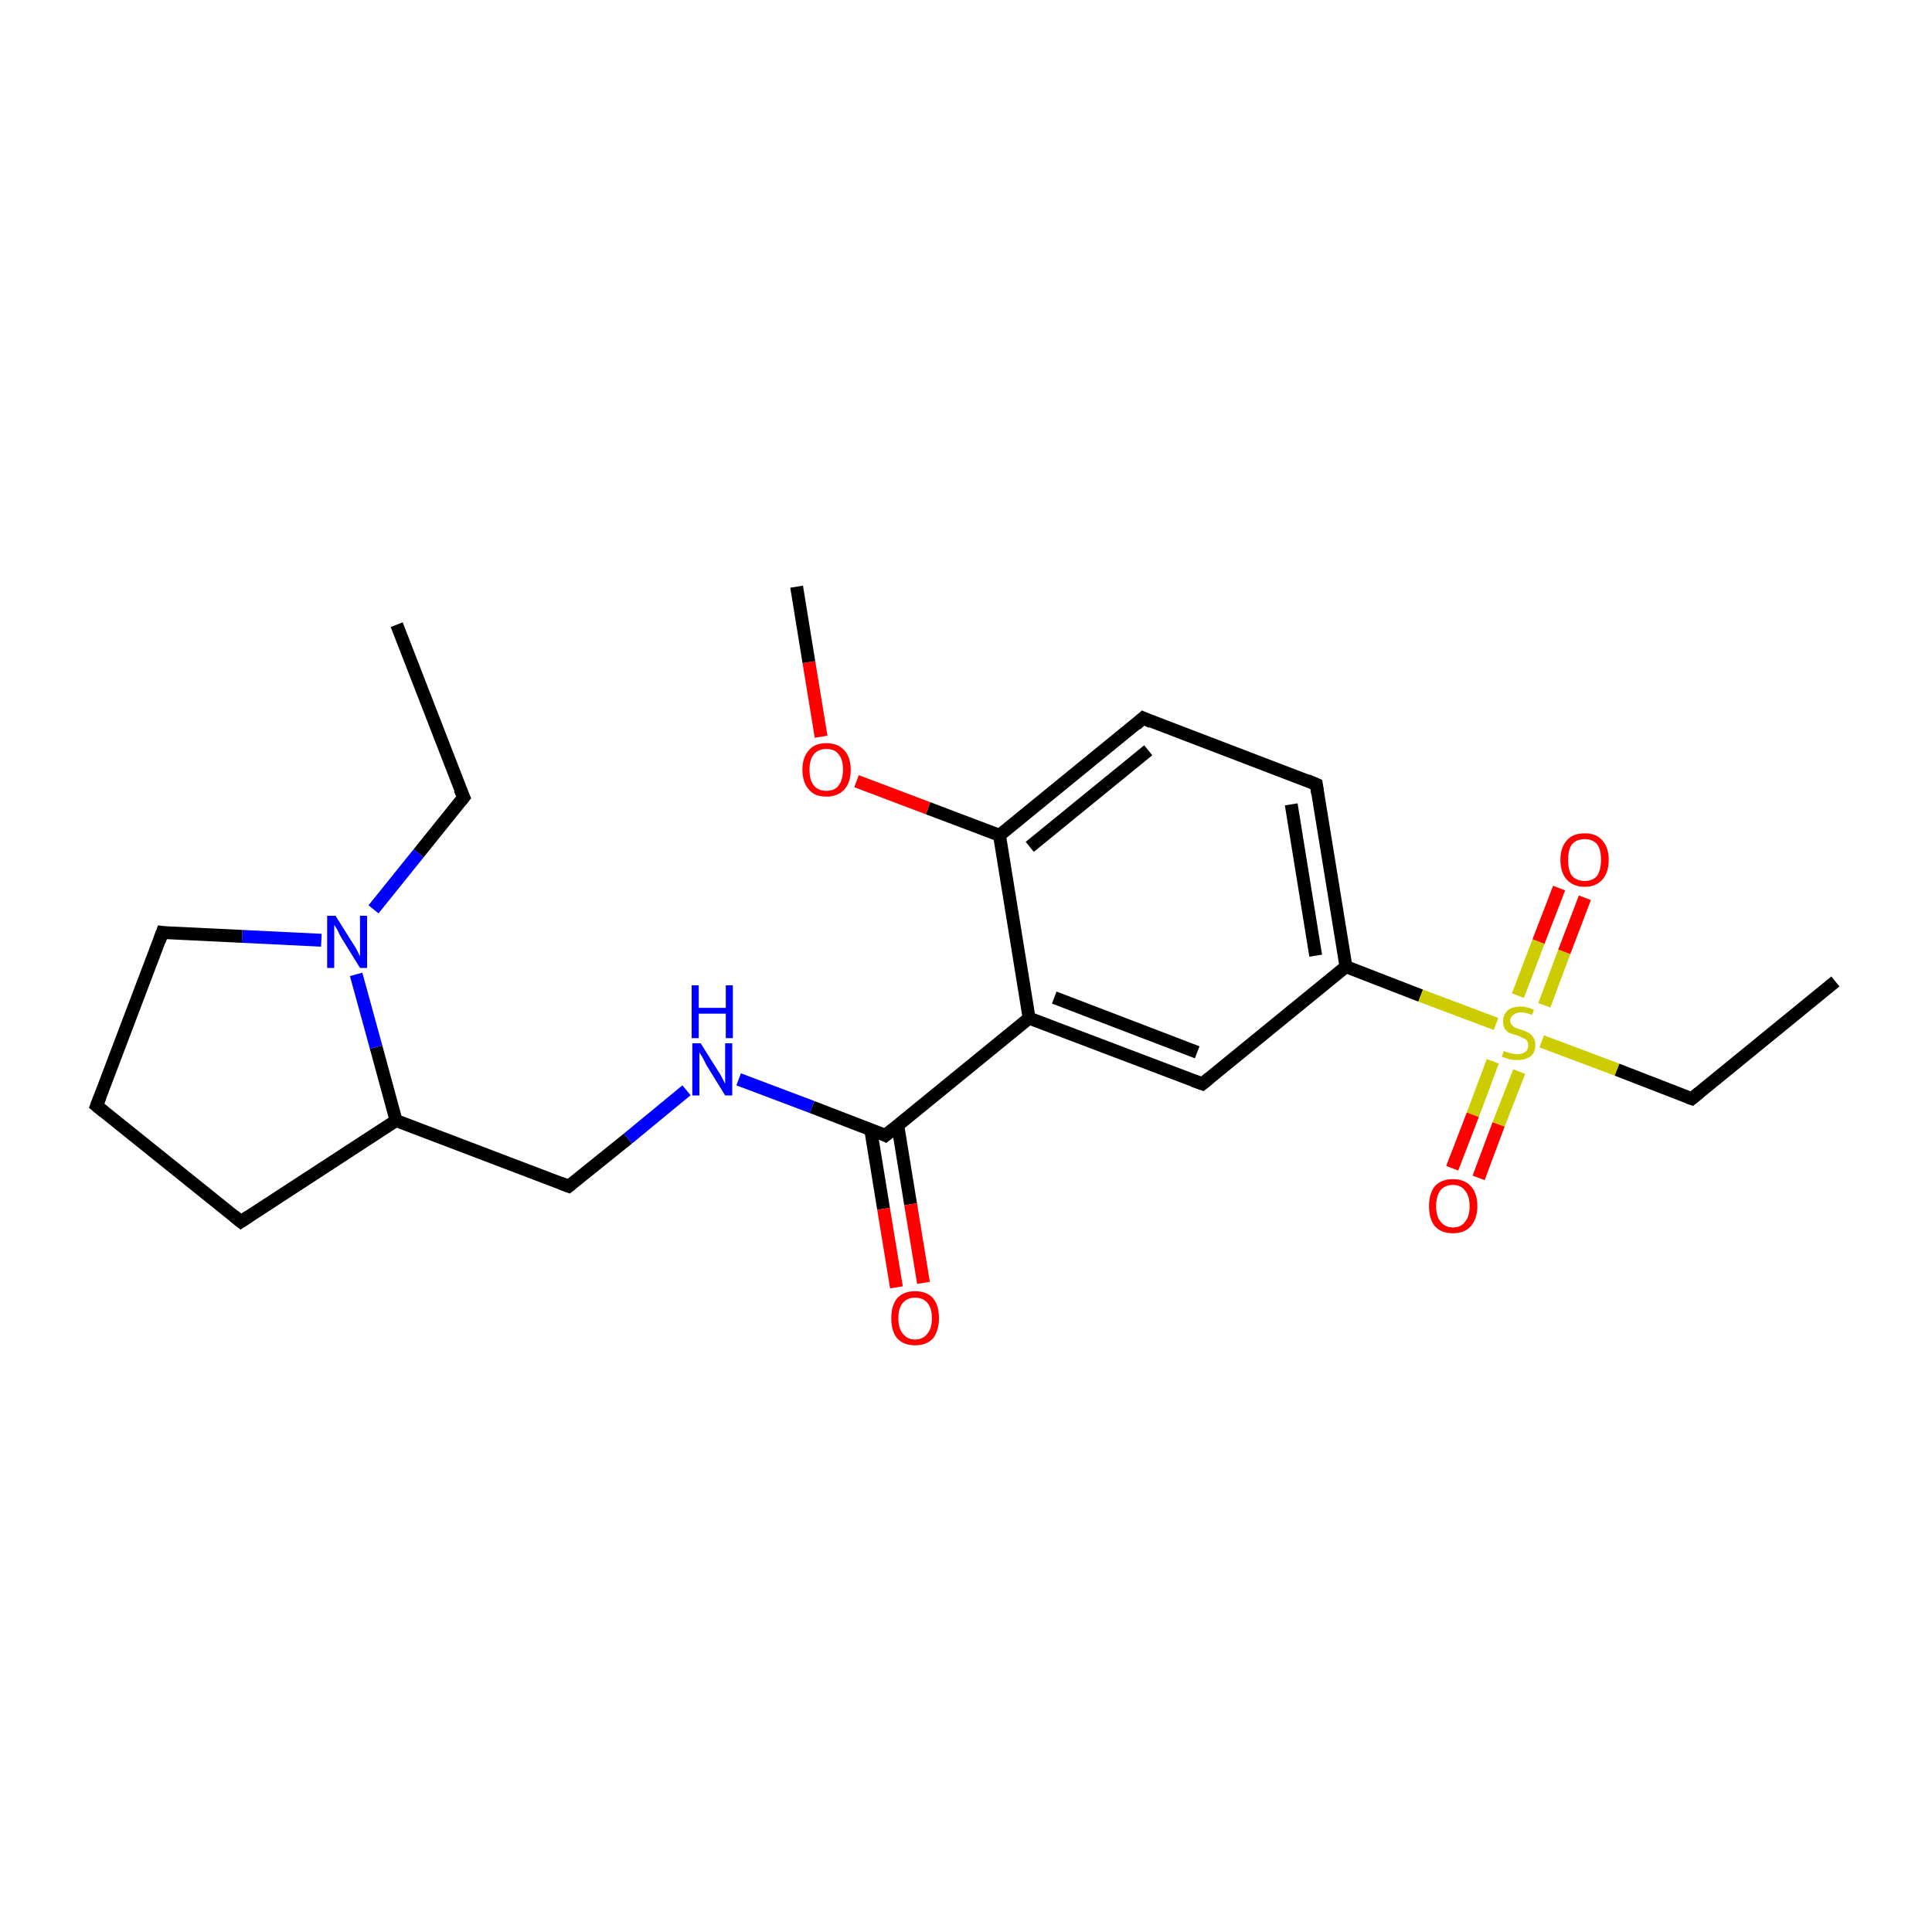 <?xml version='1.0' encoding='iso-8859-1'?>
<svg version='1.1' baseProfile='full'
              xmlns='http://www.w3.org/2000/svg'
                      xmlns:rdkit='http://www.rdkit.org/xml'
                      xmlns:xlink='http://www.w3.org/1999/xlink'
                  xml:space='preserve'
width='300px' height='300px' viewBox='0 0 300 300'>
<!-- END OF HEADER -->
<rect style='opacity:1.0;fill:#FFFFFF;stroke:none' width='300.0' height='300.0' x='0.0' y='0.0'> </rect>
<path class='bond-0 atom-0 atom-1' d='M 61.6,97.0 L 72.0,123.8' style='fill:none;fill-rule:evenodd;stroke:#000000;stroke-width:2.0px;stroke-linecap:butt;stroke-linejoin:miter;stroke-opacity:1' />
<path class='bond-1 atom-1 atom-2' d='M 72.0,123.8 L 65.0,132.5' style='fill:none;fill-rule:evenodd;stroke:#000000;stroke-width:2.0px;stroke-linecap:butt;stroke-linejoin:miter;stroke-opacity:1' />
<path class='bond-1 atom-1 atom-2' d='M 65.0,132.5 L 58.0,141.2' style='fill:none;fill-rule:evenodd;stroke:#0000FF;stroke-width:2.0px;stroke-linecap:butt;stroke-linejoin:miter;stroke-opacity:1' />
<path class='bond-2 atom-2 atom-3' d='M 49.9,146.0 L 37.6,145.4' style='fill:none;fill-rule:evenodd;stroke:#0000FF;stroke-width:2.0px;stroke-linecap:butt;stroke-linejoin:miter;stroke-opacity:1' />
<path class='bond-2 atom-2 atom-3' d='M 37.6,145.4 L 25.2,144.8' style='fill:none;fill-rule:evenodd;stroke:#000000;stroke-width:2.0px;stroke-linecap:butt;stroke-linejoin:miter;stroke-opacity:1' />
<path class='bond-3 atom-3 atom-4' d='M 25.2,144.8 L 15.0,171.7' style='fill:none;fill-rule:evenodd;stroke:#000000;stroke-width:2.0px;stroke-linecap:butt;stroke-linejoin:miter;stroke-opacity:1' />
<path class='bond-4 atom-4 atom-5' d='M 15.0,171.7 L 37.4,189.7' style='fill:none;fill-rule:evenodd;stroke:#000000;stroke-width:2.0px;stroke-linecap:butt;stroke-linejoin:miter;stroke-opacity:1' />
<path class='bond-5 atom-5 atom-6' d='M 37.4,189.7 L 61.5,174.0' style='fill:none;fill-rule:evenodd;stroke:#000000;stroke-width:2.0px;stroke-linecap:butt;stroke-linejoin:miter;stroke-opacity:1' />
<path class='bond-6 atom-6 atom-7' d='M 61.5,174.0 L 88.3,184.2' style='fill:none;fill-rule:evenodd;stroke:#000000;stroke-width:2.0px;stroke-linecap:butt;stroke-linejoin:miter;stroke-opacity:1' />
<path class='bond-7 atom-7 atom-8' d='M 88.3,184.2 L 97.5,176.8' style='fill:none;fill-rule:evenodd;stroke:#000000;stroke-width:2.0px;stroke-linecap:butt;stroke-linejoin:miter;stroke-opacity:1' />
<path class='bond-7 atom-7 atom-8' d='M 97.5,176.8 L 106.6,169.3' style='fill:none;fill-rule:evenodd;stroke:#0000FF;stroke-width:2.0px;stroke-linecap:butt;stroke-linejoin:miter;stroke-opacity:1' />
<path class='bond-8 atom-8 atom-9' d='M 114.7,167.6 L 126.1,171.9' style='fill:none;fill-rule:evenodd;stroke:#0000FF;stroke-width:2.0px;stroke-linecap:butt;stroke-linejoin:miter;stroke-opacity:1' />
<path class='bond-8 atom-8 atom-9' d='M 126.1,171.9 L 137.5,176.3' style='fill:none;fill-rule:evenodd;stroke:#000000;stroke-width:2.0px;stroke-linecap:butt;stroke-linejoin:miter;stroke-opacity:1' />
<path class='bond-9 atom-9 atom-10' d='M 135.2,175.4 L 137.2,187.7' style='fill:none;fill-rule:evenodd;stroke:#000000;stroke-width:2.0px;stroke-linecap:butt;stroke-linejoin:miter;stroke-opacity:1' />
<path class='bond-9 atom-9 atom-10' d='M 137.2,187.7 L 139.2,199.9' style='fill:none;fill-rule:evenodd;stroke:#FF0000;stroke-width:2.0px;stroke-linecap:butt;stroke-linejoin:miter;stroke-opacity:1' />
<path class='bond-9 atom-9 atom-10' d='M 139.4,174.7 L 141.4,187.0' style='fill:none;fill-rule:evenodd;stroke:#000000;stroke-width:2.0px;stroke-linecap:butt;stroke-linejoin:miter;stroke-opacity:1' />
<path class='bond-9 atom-9 atom-10' d='M 141.4,187.0 L 143.4,199.2' style='fill:none;fill-rule:evenodd;stroke:#FF0000;stroke-width:2.0px;stroke-linecap:butt;stroke-linejoin:miter;stroke-opacity:1' />
<path class='bond-10 atom-9 atom-11' d='M 137.5,176.3 L 159.8,158.1' style='fill:none;fill-rule:evenodd;stroke:#000000;stroke-width:2.0px;stroke-linecap:butt;stroke-linejoin:miter;stroke-opacity:1' />
<path class='bond-11 atom-11 atom-12' d='M 159.8,158.1 L 186.7,168.3' style='fill:none;fill-rule:evenodd;stroke:#000000;stroke-width:2.0px;stroke-linecap:butt;stroke-linejoin:miter;stroke-opacity:1' />
<path class='bond-11 atom-11 atom-12' d='M 163.7,154.9 L 185.9,163.4' style='fill:none;fill-rule:evenodd;stroke:#000000;stroke-width:2.0px;stroke-linecap:butt;stroke-linejoin:miter;stroke-opacity:1' />
<path class='bond-12 atom-12 atom-13' d='M 186.7,168.3 L 209.0,150.1' style='fill:none;fill-rule:evenodd;stroke:#000000;stroke-width:2.0px;stroke-linecap:butt;stroke-linejoin:miter;stroke-opacity:1' />
<path class='bond-13 atom-13 atom-14' d='M 209.0,150.1 L 220.6,154.6' style='fill:none;fill-rule:evenodd;stroke:#000000;stroke-width:2.0px;stroke-linecap:butt;stroke-linejoin:miter;stroke-opacity:1' />
<path class='bond-13 atom-13 atom-14' d='M 220.6,154.6 L 232.3,159.0' style='fill:none;fill-rule:evenodd;stroke:#CCCC00;stroke-width:2.0px;stroke-linecap:butt;stroke-linejoin:miter;stroke-opacity:1' />
<path class='bond-14 atom-14 atom-15' d='M 239.8,156.1 L 242.9,147.8' style='fill:none;fill-rule:evenodd;stroke:#CCCC00;stroke-width:2.0px;stroke-linecap:butt;stroke-linejoin:miter;stroke-opacity:1' />
<path class='bond-14 atom-14 atom-15' d='M 242.9,147.8 L 246.1,139.4' style='fill:none;fill-rule:evenodd;stroke:#FF0000;stroke-width:2.0px;stroke-linecap:butt;stroke-linejoin:miter;stroke-opacity:1' />
<path class='bond-14 atom-14 atom-15' d='M 235.7,154.6 L 238.9,146.2' style='fill:none;fill-rule:evenodd;stroke:#CCCC00;stroke-width:2.0px;stroke-linecap:butt;stroke-linejoin:miter;stroke-opacity:1' />
<path class='bond-14 atom-14 atom-15' d='M 238.9,146.2 L 242.1,137.9' style='fill:none;fill-rule:evenodd;stroke:#FF0000;stroke-width:2.0px;stroke-linecap:butt;stroke-linejoin:miter;stroke-opacity:1' />
<path class='bond-15 atom-14 atom-16' d='M 231.8,164.8 L 228.7,173.1' style='fill:none;fill-rule:evenodd;stroke:#CCCC00;stroke-width:2.0px;stroke-linecap:butt;stroke-linejoin:miter;stroke-opacity:1' />
<path class='bond-15 atom-14 atom-16' d='M 228.7,173.1 L 225.5,181.4' style='fill:none;fill-rule:evenodd;stroke:#FF0000;stroke-width:2.0px;stroke-linecap:butt;stroke-linejoin:miter;stroke-opacity:1' />
<path class='bond-15 atom-14 atom-16' d='M 235.9,166.4 L 232.7,174.6' style='fill:none;fill-rule:evenodd;stroke:#CCCC00;stroke-width:2.0px;stroke-linecap:butt;stroke-linejoin:miter;stroke-opacity:1' />
<path class='bond-15 atom-14 atom-16' d='M 232.7,174.6 L 229.6,182.9' style='fill:none;fill-rule:evenodd;stroke:#FF0000;stroke-width:2.0px;stroke-linecap:butt;stroke-linejoin:miter;stroke-opacity:1' />
<path class='bond-16 atom-14 atom-17' d='M 239.4,161.7 L 251.1,166.1' style='fill:none;fill-rule:evenodd;stroke:#CCCC00;stroke-width:2.0px;stroke-linecap:butt;stroke-linejoin:miter;stroke-opacity:1' />
<path class='bond-16 atom-14 atom-17' d='M 251.1,166.1 L 262.7,170.6' style='fill:none;fill-rule:evenodd;stroke:#000000;stroke-width:2.0px;stroke-linecap:butt;stroke-linejoin:miter;stroke-opacity:1' />
<path class='bond-17 atom-17 atom-18' d='M 262.7,170.6 L 285.0,152.4' style='fill:none;fill-rule:evenodd;stroke:#000000;stroke-width:2.0px;stroke-linecap:butt;stroke-linejoin:miter;stroke-opacity:1' />
<path class='bond-18 atom-13 atom-19' d='M 209.0,150.1 L 204.4,121.8' style='fill:none;fill-rule:evenodd;stroke:#000000;stroke-width:2.0px;stroke-linecap:butt;stroke-linejoin:miter;stroke-opacity:1' />
<path class='bond-18 atom-13 atom-19' d='M 204.3,148.4 L 200.5,124.9' style='fill:none;fill-rule:evenodd;stroke:#000000;stroke-width:2.0px;stroke-linecap:butt;stroke-linejoin:miter;stroke-opacity:1' />
<path class='bond-19 atom-19 atom-20' d='M 204.4,121.8 L 177.5,111.5' style='fill:none;fill-rule:evenodd;stroke:#000000;stroke-width:2.0px;stroke-linecap:butt;stroke-linejoin:miter;stroke-opacity:1' />
<path class='bond-20 atom-20 atom-21' d='M 177.5,111.5 L 155.2,129.7' style='fill:none;fill-rule:evenodd;stroke:#000000;stroke-width:2.0px;stroke-linecap:butt;stroke-linejoin:miter;stroke-opacity:1' />
<path class='bond-20 atom-20 atom-21' d='M 178.3,116.5 L 159.9,131.5' style='fill:none;fill-rule:evenodd;stroke:#000000;stroke-width:2.0px;stroke-linecap:butt;stroke-linejoin:miter;stroke-opacity:1' />
<path class='bond-21 atom-21 atom-22' d='M 155.2,129.7 L 144.1,125.5' style='fill:none;fill-rule:evenodd;stroke:#000000;stroke-width:2.0px;stroke-linecap:butt;stroke-linejoin:miter;stroke-opacity:1' />
<path class='bond-21 atom-21 atom-22' d='M 144.1,125.5 L 133.0,121.3' style='fill:none;fill-rule:evenodd;stroke:#FF0000;stroke-width:2.0px;stroke-linecap:butt;stroke-linejoin:miter;stroke-opacity:1' />
<path class='bond-22 atom-22 atom-23' d='M 127.5,114.4 L 125.6,102.8' style='fill:none;fill-rule:evenodd;stroke:#FF0000;stroke-width:2.0px;stroke-linecap:butt;stroke-linejoin:miter;stroke-opacity:1' />
<path class='bond-22 atom-22 atom-23' d='M 125.6,102.8 L 123.7,91.1' style='fill:none;fill-rule:evenodd;stroke:#000000;stroke-width:2.0px;stroke-linecap:butt;stroke-linejoin:miter;stroke-opacity:1' />
<path class='bond-23 atom-6 atom-2' d='M 61.5,174.0 L 58.4,162.6' style='fill:none;fill-rule:evenodd;stroke:#000000;stroke-width:2.0px;stroke-linecap:butt;stroke-linejoin:miter;stroke-opacity:1' />
<path class='bond-23 atom-6 atom-2' d='M 58.4,162.6 L 55.3,151.3' style='fill:none;fill-rule:evenodd;stroke:#0000FF;stroke-width:2.0px;stroke-linecap:butt;stroke-linejoin:miter;stroke-opacity:1' />
<path class='bond-24 atom-21 atom-11' d='M 155.2,129.7 L 159.8,158.1' style='fill:none;fill-rule:evenodd;stroke:#000000;stroke-width:2.0px;stroke-linecap:butt;stroke-linejoin:miter;stroke-opacity:1' />
<path d='M 71.4,122.5 L 72.0,123.8 L 71.6,124.3' style='fill:none;stroke:#000000;stroke-width:2.0px;stroke-linecap:butt;stroke-linejoin:miter;stroke-miterlimit:10;stroke-opacity:1;' />
<path d='M 25.8,144.9 L 25.2,144.8 L 24.7,146.2' style='fill:none;stroke:#000000;stroke-width:2.0px;stroke-linecap:butt;stroke-linejoin:miter;stroke-miterlimit:10;stroke-opacity:1;' />
<path d='M 15.5,170.4 L 15.0,171.7 L 16.1,172.6' style='fill:none;stroke:#000000;stroke-width:2.0px;stroke-linecap:butt;stroke-linejoin:miter;stroke-miterlimit:10;stroke-opacity:1;' />
<path d='M 36.3,188.8 L 37.4,189.7 L 38.6,188.9' style='fill:none;stroke:#000000;stroke-width:2.0px;stroke-linecap:butt;stroke-linejoin:miter;stroke-miterlimit:10;stroke-opacity:1;' />
<path d='M 87.0,183.7 L 88.3,184.2 L 88.8,183.8' style='fill:none;stroke:#000000;stroke-width:2.0px;stroke-linecap:butt;stroke-linejoin:miter;stroke-miterlimit:10;stroke-opacity:1;' />
<path d='M 136.9,176.0 L 137.5,176.3 L 138.6,175.4' style='fill:none;stroke:#000000;stroke-width:2.0px;stroke-linecap:butt;stroke-linejoin:miter;stroke-miterlimit:10;stroke-opacity:1;' />
<path d='M 185.3,167.8 L 186.7,168.3 L 187.8,167.4' style='fill:none;stroke:#000000;stroke-width:2.0px;stroke-linecap:butt;stroke-linejoin:miter;stroke-miterlimit:10;stroke-opacity:1;' />
<path d='M 262.1,170.4 L 262.7,170.6 L 263.8,169.7' style='fill:none;stroke:#000000;stroke-width:2.0px;stroke-linecap:butt;stroke-linejoin:miter;stroke-miterlimit:10;stroke-opacity:1;' />
<path d='M 204.6,123.2 L 204.4,121.8 L 203.0,121.2' style='fill:none;stroke:#000000;stroke-width:2.0px;stroke-linecap:butt;stroke-linejoin:miter;stroke-miterlimit:10;stroke-opacity:1;' />
<path d='M 178.8,112.1 L 177.5,111.5 L 176.4,112.5' style='fill:none;stroke:#000000;stroke-width:2.0px;stroke-linecap:butt;stroke-linejoin:miter;stroke-miterlimit:10;stroke-opacity:1;' />
<path class='atom-2' d='M 52.1 142.2
L 54.8 146.5
Q 55.1 146.9, 55.5 147.7
Q 55.9 148.5, 55.9 148.5
L 55.9 142.2
L 57.0 142.2
L 57.0 150.3
L 55.9 150.3
L 53.0 145.6
Q 52.7 145.1, 52.4 144.4
Q 52.0 143.8, 51.9 143.6
L 51.9 150.3
L 50.8 150.3
L 50.8 142.2
L 52.1 142.2
' fill='#0000FF'/>
<path class='atom-8' d='M 108.8 162.0
L 111.5 166.3
Q 111.8 166.7, 112.2 167.5
Q 112.6 168.3, 112.6 168.3
L 112.6 162.0
L 113.7 162.0
L 113.7 170.1
L 112.6 170.1
L 109.7 165.4
Q 109.4 164.8, 109.1 164.2
Q 108.7 163.6, 108.6 163.4
L 108.6 170.1
L 107.5 170.1
L 107.5 162.0
L 108.8 162.0
' fill='#0000FF'/>
<path class='atom-8' d='M 107.4 153.0
L 108.5 153.0
L 108.5 156.5
L 112.7 156.5
L 112.7 153.0
L 113.8 153.0
L 113.8 161.2
L 112.7 161.2
L 112.7 157.4
L 108.5 157.4
L 108.5 161.2
L 107.4 161.2
L 107.4 153.0
' fill='#0000FF'/>
<path class='atom-10' d='M 138.4 204.7
Q 138.4 202.7, 139.3 201.6
Q 140.3 200.5, 142.1 200.5
Q 143.9 200.5, 144.9 201.6
Q 145.8 202.7, 145.8 204.7
Q 145.8 206.6, 144.9 207.8
Q 143.9 208.9, 142.1 208.9
Q 140.3 208.9, 139.3 207.8
Q 138.4 206.7, 138.4 204.7
M 142.1 208.0
Q 143.3 208.0, 144.0 207.1
Q 144.7 206.3, 144.7 204.7
Q 144.7 203.1, 144.0 202.3
Q 143.3 201.5, 142.1 201.5
Q 140.9 201.5, 140.2 202.3
Q 139.5 203.1, 139.5 204.7
Q 139.5 206.3, 140.2 207.1
Q 140.9 208.0, 142.1 208.0
' fill='#FF0000'/>
<path class='atom-14' d='M 233.5 163.2
Q 233.6 163.2, 234.0 163.4
Q 234.4 163.5, 234.8 163.6
Q 235.2 163.7, 235.6 163.7
Q 236.4 163.7, 236.9 163.3
Q 237.3 163.0, 237.3 162.3
Q 237.3 161.9, 237.1 161.6
Q 236.9 161.3, 236.5 161.2
Q 236.2 161.0, 235.6 160.8
Q 234.9 160.6, 234.4 160.4
Q 234.0 160.2, 233.7 159.8
Q 233.4 159.3, 233.4 158.6
Q 233.4 157.6, 234.1 156.9
Q 234.8 156.3, 236.2 156.3
Q 237.1 156.3, 238.2 156.8
L 237.9 157.6
Q 236.9 157.2, 236.2 157.2
Q 235.4 157.2, 235.0 157.6
Q 234.5 157.9, 234.5 158.5
Q 234.5 158.9, 234.8 159.2
Q 235.0 159.4, 235.3 159.6
Q 235.7 159.7, 236.2 159.9
Q 236.9 160.1, 237.4 160.4
Q 237.8 160.6, 238.1 161.1
Q 238.4 161.5, 238.4 162.3
Q 238.4 163.4, 237.7 164.0
Q 236.9 164.6, 235.7 164.6
Q 235.0 164.6, 234.4 164.5
Q 233.9 164.3, 233.2 164.1
L 233.5 163.2
' fill='#CCCC00'/>
<path class='atom-15' d='M 242.3 133.5
Q 242.3 131.6, 243.3 130.5
Q 244.2 129.4, 246.1 129.4
Q 247.9 129.4, 248.8 130.5
Q 249.8 131.6, 249.8 133.5
Q 249.8 135.5, 248.8 136.6
Q 247.8 137.7, 246.1 137.7
Q 244.3 137.7, 243.3 136.6
Q 242.3 135.5, 242.3 133.5
M 246.1 136.8
Q 247.3 136.8, 248.0 136.0
Q 248.6 135.1, 248.6 133.5
Q 248.6 131.9, 248.0 131.1
Q 247.3 130.3, 246.1 130.3
Q 244.8 130.3, 244.1 131.1
Q 243.5 131.9, 243.5 133.5
Q 243.5 135.2, 244.1 136.0
Q 244.8 136.8, 246.1 136.8
' fill='#FF0000'/>
<path class='atom-16' d='M 221.9 187.3
Q 221.9 185.3, 222.8 184.2
Q 223.8 183.1, 225.6 183.1
Q 227.4 183.1, 228.4 184.2
Q 229.4 185.3, 229.4 187.3
Q 229.4 189.2, 228.4 190.4
Q 227.4 191.5, 225.6 191.5
Q 223.8 191.5, 222.8 190.4
Q 221.9 189.3, 221.9 187.3
M 225.6 190.6
Q 226.9 190.6, 227.5 189.7
Q 228.2 188.9, 228.2 187.3
Q 228.2 185.7, 227.5 184.9
Q 226.9 184.0, 225.6 184.0
Q 224.4 184.0, 223.7 184.8
Q 223.0 185.7, 223.0 187.3
Q 223.0 188.9, 223.7 189.7
Q 224.4 190.6, 225.6 190.6
' fill='#FF0000'/>
<path class='atom-22' d='M 124.6 119.5
Q 124.6 117.6, 125.6 116.5
Q 126.5 115.4, 128.3 115.4
Q 130.1 115.4, 131.1 116.5
Q 132.1 117.6, 132.1 119.5
Q 132.1 121.5, 131.1 122.6
Q 130.1 123.7, 128.3 123.7
Q 126.5 123.7, 125.6 122.6
Q 124.6 121.5, 124.6 119.5
M 128.3 122.8
Q 129.6 122.8, 130.2 122.0
Q 130.9 121.1, 130.9 119.5
Q 130.9 117.9, 130.2 117.1
Q 129.6 116.3, 128.3 116.3
Q 127.1 116.3, 126.4 117.1
Q 125.7 117.9, 125.7 119.5
Q 125.7 121.2, 126.4 122.0
Q 127.1 122.8, 128.3 122.8
' fill='#FF0000'/>
</svg>

